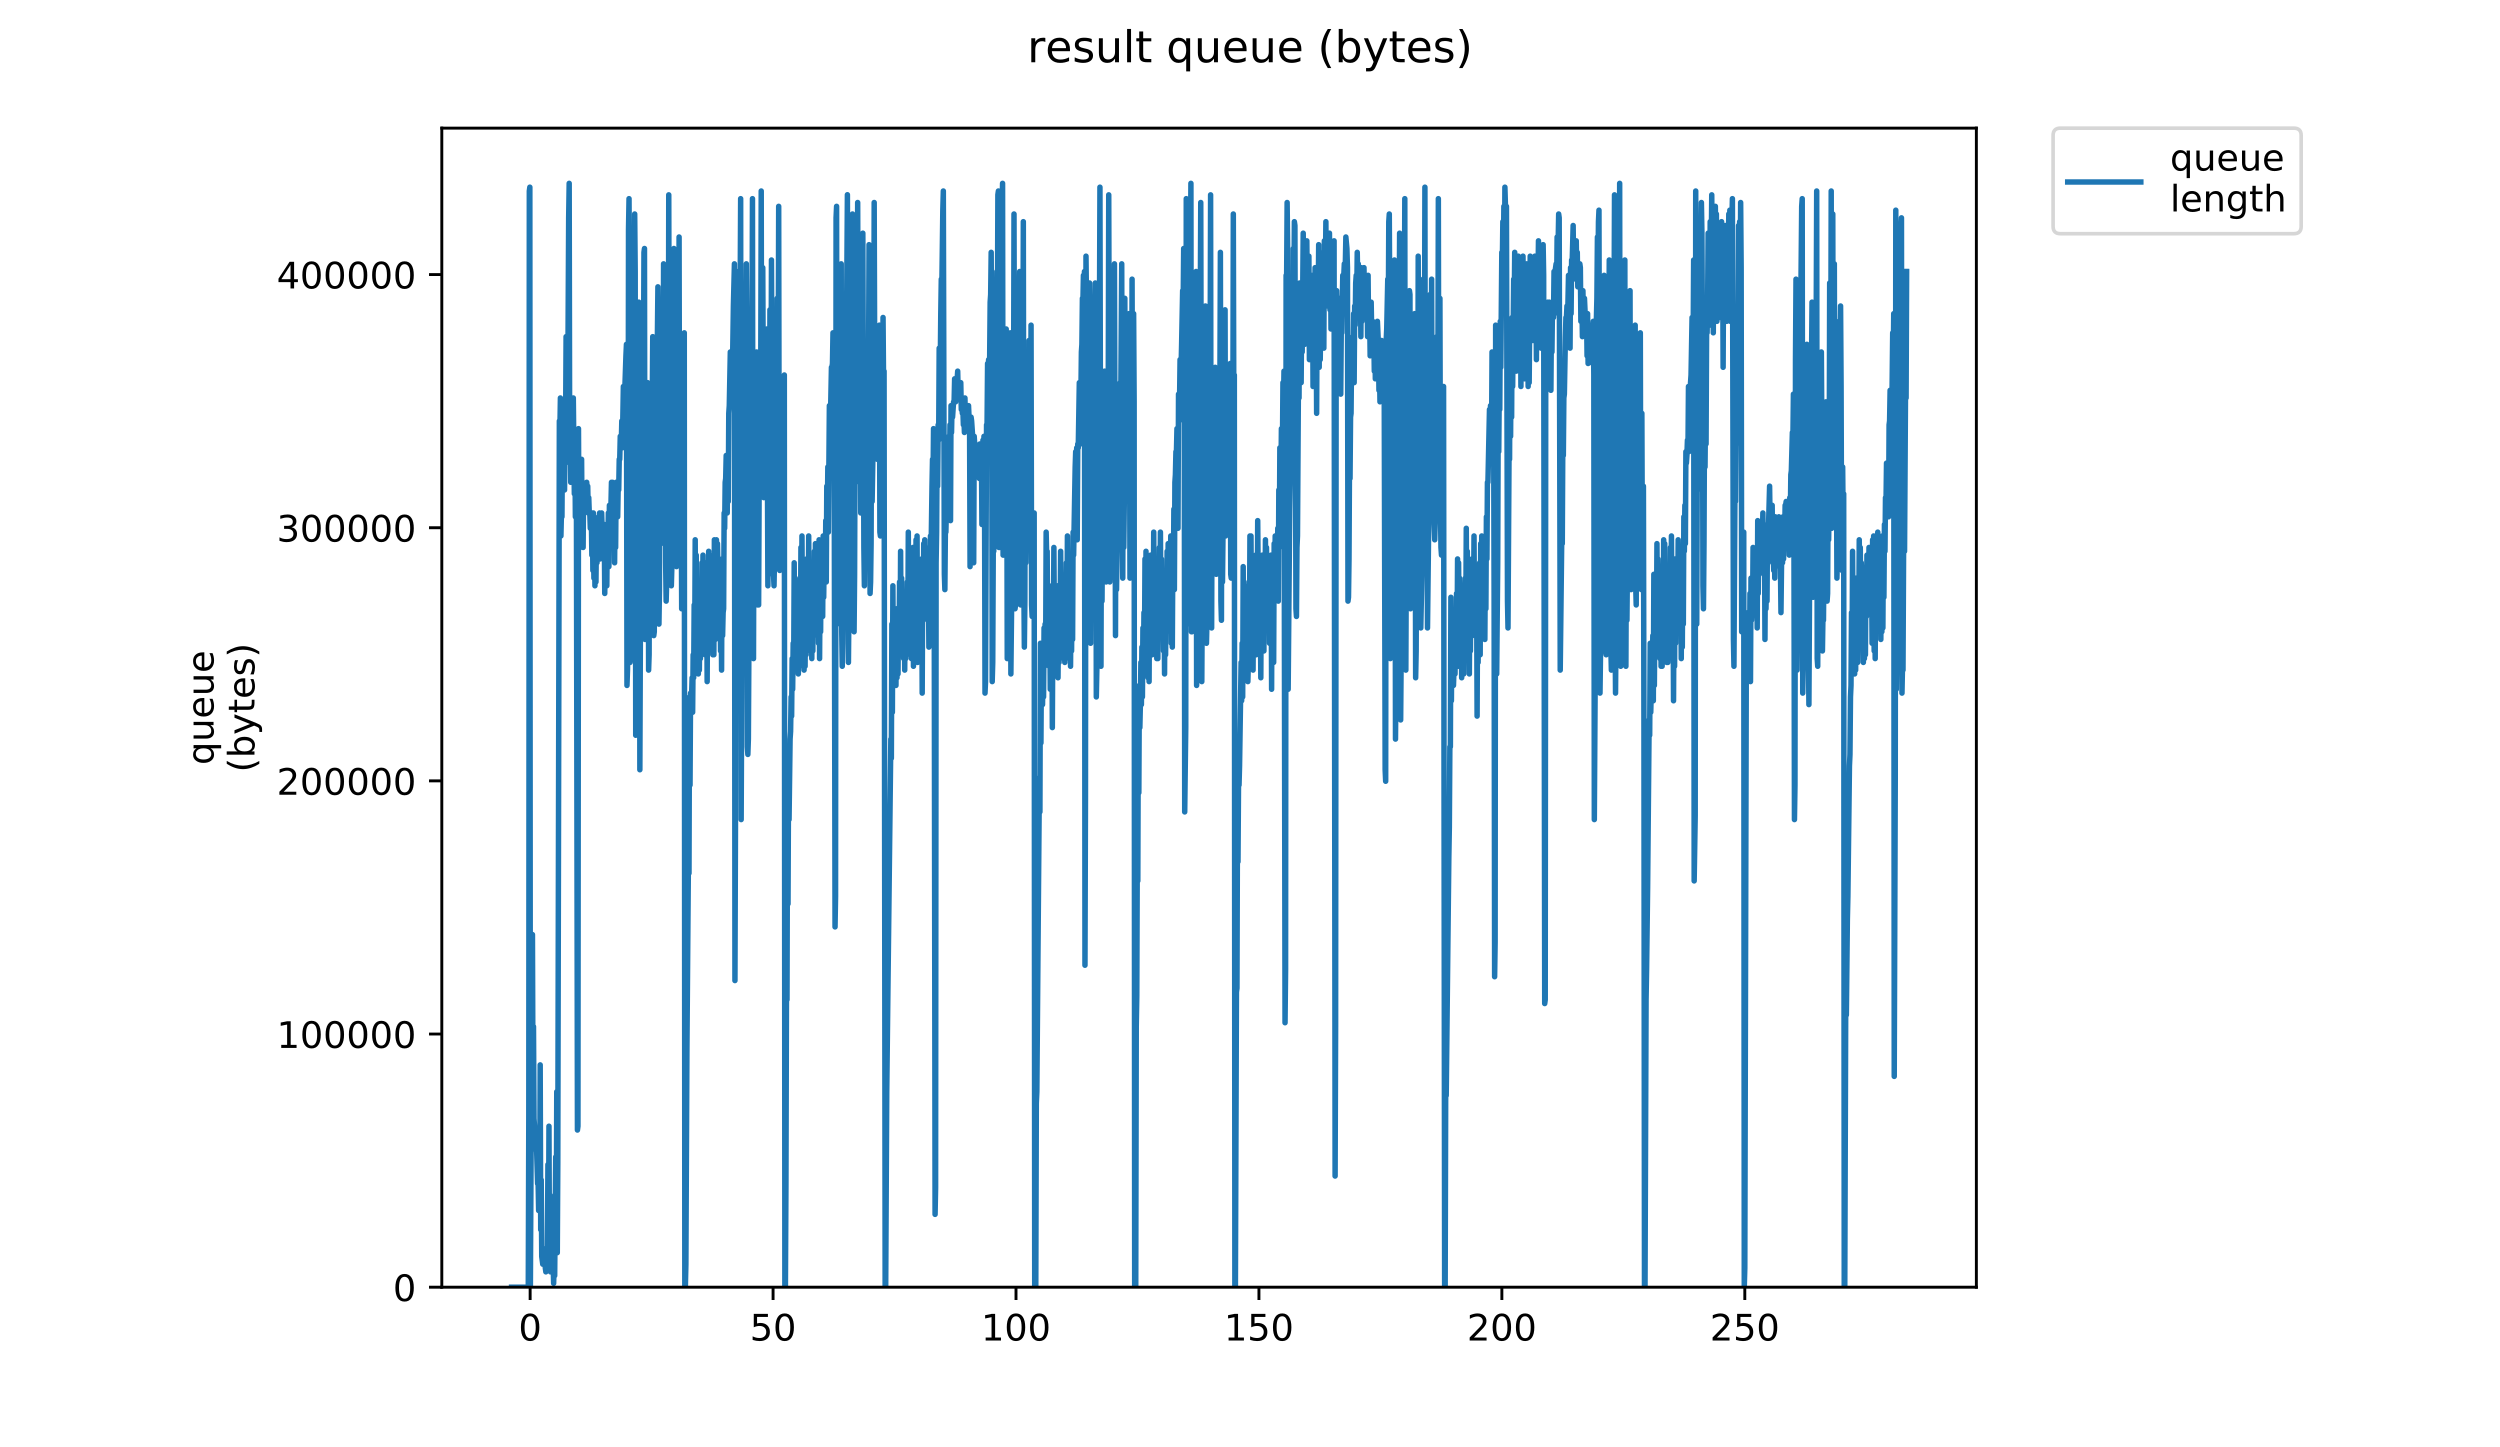 <?xml version="1.0" encoding="utf-8" standalone="no"?>
<!DOCTYPE svg PUBLIC "-//W3C//DTD SVG 1.1//EN"
  "http://www.w3.org/Graphics/SVG/1.1/DTD/svg11.dtd">
<!-- Created with matplotlib (https://matplotlib.org/) -->
<svg height="396pt" version="1.1" viewBox="0 0 684 396" width="684pt" xmlns="http://www.w3.org/2000/svg" xmlns:xlink="http://www.w3.org/1999/xlink">
 <defs>
  <style type="text/css">
*{stroke-linecap:butt;stroke-linejoin:round;}
  </style>
 </defs>
 <g id="figure_1">
  <g id="patch_1">
   <path d="M 0 396 
L 684 396 
L 684 0 
L 0 0 
z
" style="fill:#ffffff;"/>
  </g>
  <g id="axes_1">
   <g id="patch_2">
    <path d="M 120.879 352.174 
L 540.734 352.174 
L 540.734 35.062 
L 120.879 35.062 
z
" style="fill:#ffffff;"/>
   </g>
   <g id="matplotlib.axis_1">
    <g id="xtick_1">
     <g id="line2d_1">
      <defs>
       <path d="M 0 0 
L 0 3.5 
" id="m23e2be53be" style="stroke:#000000;stroke-width:0.8;"/>
      </defs>
      <g>
       <use style="stroke:#000000;stroke-width:0.8;" x="145.047" xlink:href="#m23e2be53be" y="352.174"/>
      </g>
     </g>
     <g id="text_1">
      <!-- 0 -->
      <defs>
       <path d="M 31.781 66.406 
Q 24.172 66.406 20.328 58.906 
Q 16.5 51.422 16.5 36.375 
Q 16.5 21.391 20.328 13.891 
Q 24.172 6.391 31.781 6.391 
Q 39.453 6.391 43.281 13.891 
Q 47.125 21.391 47.125 36.375 
Q 47.125 51.422 43.281 58.906 
Q 39.453 66.406 31.781 66.406 
z
M 31.781 74.219 
Q 44.047 74.219 50.516 64.516 
Q 56.984 54.828 56.984 36.375 
Q 56.984 17.969 50.516 8.266 
Q 44.047 -1.422 31.781 -1.422 
Q 19.531 -1.422 13.062 8.266 
Q 6.594 17.969 6.594 36.375 
Q 6.594 54.828 13.062 64.516 
Q 19.531 74.219 31.781 74.219 
z
" id="DejaVuSans-48"/>
      </defs>
      <g transform="translate(141.866 366.773)scale(0.1 -0.1)">
       <use xlink:href="#DejaVuSans-48"/>
      </g>
     </g>
    </g>
    <g id="xtick_2">
     <g id="line2d_2">
      <g>
       <use style="stroke:#000000;stroke-width:0.8;" x="211.513" xlink:href="#m23e2be53be" y="352.174"/>
      </g>
     </g>
     <g id="text_2">
      <!-- 50 -->
      <defs>
       <path d="M 10.797 72.906 
L 49.516 72.906 
L 49.516 64.594 
L 19.828 64.594 
L 19.828 46.734 
Q 21.969 47.469 24.109 47.828 
Q 26.266 48.188 28.422 48.188 
Q 40.625 48.188 47.75 41.5 
Q 54.891 34.812 54.891 23.391 
Q 54.891 11.625 47.562 5.094 
Q 40.234 -1.422 26.906 -1.422 
Q 22.312 -1.422 17.547 -0.641 
Q 12.797 0.141 7.719 1.703 
L 7.719 11.625 
Q 12.109 9.234 16.797 8.062 
Q 21.484 6.891 26.703 6.891 
Q 35.156 6.891 40.078 11.328 
Q 45.016 15.766 45.016 23.391 
Q 45.016 31 40.078 35.438 
Q 35.156 39.891 26.703 39.891 
Q 22.75 39.891 18.812 39.016 
Q 14.891 38.141 10.797 36.281 
z
" id="DejaVuSans-53"/>
      </defs>
      <g transform="translate(205.151 366.773)scale(0.1 -0.1)">
       <use xlink:href="#DejaVuSans-53"/>
       <use x="63.623" xlink:href="#DejaVuSans-48"/>
      </g>
     </g>
    </g>
    <g id="xtick_3">
     <g id="line2d_3">
      <g>
       <use style="stroke:#000000;stroke-width:0.8;" x="277.979" xlink:href="#m23e2be53be" y="352.174"/>
      </g>
     </g>
     <g id="text_3">
      <!-- 100 -->
      <defs>
       <path d="M 12.406 8.297 
L 28.516 8.297 
L 28.516 63.922 
L 10.984 60.406 
L 10.984 69.391 
L 28.422 72.906 
L 38.281 72.906 
L 38.281 8.297 
L 54.391 8.297 
L 54.391 0 
L 12.406 0 
z
" id="DejaVuSans-49"/>
      </defs>
      <g transform="translate(268.435 366.773)scale(0.1 -0.1)">
       <use xlink:href="#DejaVuSans-49"/>
       <use x="63.623" xlink:href="#DejaVuSans-48"/>
       <use x="127.246" xlink:href="#DejaVuSans-48"/>
      </g>
     </g>
    </g>
    <g id="xtick_4">
     <g id="line2d_4">
      <g>
       <use style="stroke:#000000;stroke-width:0.8;" x="344.445" xlink:href="#m23e2be53be" y="352.174"/>
      </g>
     </g>
     <g id="text_4">
      <!-- 150 -->
      <g transform="translate(334.901 366.773)scale(0.1 -0.1)">
       <use xlink:href="#DejaVuSans-49"/>
       <use x="63.623" xlink:href="#DejaVuSans-53"/>
       <use x="127.246" xlink:href="#DejaVuSans-48"/>
      </g>
     </g>
    </g>
    <g id="xtick_5">
     <g id="line2d_5">
      <g>
       <use style="stroke:#000000;stroke-width:0.8;" x="410.911" xlink:href="#m23e2be53be" y="352.174"/>
      </g>
     </g>
     <g id="text_5">
      <!-- 200 -->
      <defs>
       <path d="M 19.188 8.297 
L 53.609 8.297 
L 53.609 0 
L 7.328 0 
L 7.328 8.297 
Q 12.938 14.109 22.625 23.891 
Q 32.328 33.688 34.812 36.531 
Q 39.547 41.844 41.422 45.531 
Q 43.312 49.219 43.312 52.781 
Q 43.312 58.594 39.234 62.25 
Q 35.156 65.922 28.609 65.922 
Q 23.969 65.922 18.812 64.312 
Q 13.672 62.703 7.812 59.422 
L 7.812 69.391 
Q 13.766 71.781 18.938 73 
Q 24.125 74.219 28.422 74.219 
Q 39.75 74.219 46.484 68.547 
Q 53.219 62.891 53.219 53.422 
Q 53.219 48.922 51.531 44.891 
Q 49.859 40.875 45.406 35.406 
Q 44.188 33.984 37.641 27.219 
Q 31.109 20.453 19.188 8.297 
z
" id="DejaVuSans-50"/>
      </defs>
      <g transform="translate(401.367 366.773)scale(0.1 -0.1)">
       <use xlink:href="#DejaVuSans-50"/>
       <use x="63.623" xlink:href="#DejaVuSans-48"/>
       <use x="127.246" xlink:href="#DejaVuSans-48"/>
      </g>
     </g>
    </g>
    <g id="xtick_6">
     <g id="line2d_6">
      <g>
       <use style="stroke:#000000;stroke-width:0.8;" x="477.377" xlink:href="#m23e2be53be" y="352.174"/>
      </g>
     </g>
     <g id="text_6">
      <!-- 250 -->
      <g transform="translate(467.833 366.773)scale(0.1 -0.1)">
       <use xlink:href="#DejaVuSans-50"/>
       <use x="63.623" xlink:href="#DejaVuSans-53"/>
       <use x="127.246" xlink:href="#DejaVuSans-48"/>
      </g>
     </g>
    </g>
   </g>
   <g id="matplotlib.axis_2">
    <g id="ytick_1">
     <g id="line2d_7">
      <defs>
       <path d="M 0 0 
L -3.5 0 
" id="m4362d527c7" style="stroke:#000000;stroke-width:0.8;"/>
      </defs>
      <g>
       <use style="stroke:#000000;stroke-width:0.8;" x="120.879" xlink:href="#m4362d527c7" y="352.174"/>
      </g>
     </g>
     <g id="text_7">
      <!-- 0 -->
      <g transform="translate(107.516 355.973)scale(0.1 -0.1)">
       <use xlink:href="#DejaVuSans-48"/>
      </g>
     </g>
    </g>
    <g id="ytick_2">
     <g id="line2d_8">
      <g>
       <use style="stroke:#000000;stroke-width:0.8;" x="120.879" xlink:href="#m4362d527c7" y="282.911"/>
      </g>
     </g>
     <g id="text_8">
      <!-- 100000 -->
      <g transform="translate(75.704 286.71)scale(0.1 -0.1)">
       <use xlink:href="#DejaVuSans-49"/>
       <use x="63.623" xlink:href="#DejaVuSans-48"/>
       <use x="127.246" xlink:href="#DejaVuSans-48"/>
       <use x="190.869" xlink:href="#DejaVuSans-48"/>
       <use x="254.492" xlink:href="#DejaVuSans-48"/>
       <use x="318.115" xlink:href="#DejaVuSans-48"/>
      </g>
     </g>
    </g>
    <g id="ytick_3">
     <g id="line2d_9">
      <g>
       <use style="stroke:#000000;stroke-width:0.8;" x="120.879" xlink:href="#m4362d527c7" y="213.647"/>
      </g>
     </g>
     <g id="text_9">
      <!-- 200000 -->
      <g transform="translate(75.704 217.446)scale(0.1 -0.1)">
       <use xlink:href="#DejaVuSans-50"/>
       <use x="63.623" xlink:href="#DejaVuSans-48"/>
       <use x="127.246" xlink:href="#DejaVuSans-48"/>
       <use x="190.869" xlink:href="#DejaVuSans-48"/>
       <use x="254.492" xlink:href="#DejaVuSans-48"/>
       <use x="318.115" xlink:href="#DejaVuSans-48"/>
      </g>
     </g>
    </g>
    <g id="ytick_4">
     <g id="line2d_10">
      <g>
       <use style="stroke:#000000;stroke-width:0.8;" x="120.879" xlink:href="#m4362d527c7" y="144.384"/>
      </g>
     </g>
     <g id="text_10">
      <!-- 300000 -->
      <defs>
       <path d="M 40.578 39.312 
Q 47.656 37.797 51.625 33 
Q 55.609 28.219 55.609 21.188 
Q 55.609 10.406 48.188 4.484 
Q 40.766 -1.422 27.094 -1.422 
Q 22.516 -1.422 17.656 -0.516 
Q 12.797 0.391 7.625 2.203 
L 7.625 11.719 
Q 11.719 9.328 16.594 8.109 
Q 21.484 6.891 26.812 6.891 
Q 36.078 6.891 40.938 10.547 
Q 45.797 14.203 45.797 21.188 
Q 45.797 27.641 41.281 31.266 
Q 36.766 34.906 28.719 34.906 
L 20.219 34.906 
L 20.219 43.016 
L 29.109 43.016 
Q 36.375 43.016 40.234 45.922 
Q 44.094 48.828 44.094 54.297 
Q 44.094 59.906 40.109 62.906 
Q 36.141 65.922 28.719 65.922 
Q 24.656 65.922 20.016 65.031 
Q 15.375 64.156 9.812 62.312 
L 9.812 71.094 
Q 15.438 72.656 20.344 73.438 
Q 25.25 74.219 29.594 74.219 
Q 40.828 74.219 47.359 69.109 
Q 53.906 64.016 53.906 55.328 
Q 53.906 49.266 50.438 45.094 
Q 46.969 40.922 40.578 39.312 
z
" id="DejaVuSans-51"/>
      </defs>
      <g transform="translate(75.704 148.183)scale(0.1 -0.1)">
       <use xlink:href="#DejaVuSans-51"/>
       <use x="63.623" xlink:href="#DejaVuSans-48"/>
       <use x="127.246" xlink:href="#DejaVuSans-48"/>
       <use x="190.869" xlink:href="#DejaVuSans-48"/>
       <use x="254.492" xlink:href="#DejaVuSans-48"/>
       <use x="318.115" xlink:href="#DejaVuSans-48"/>
      </g>
     </g>
    </g>
    <g id="ytick_5">
     <g id="line2d_11">
      <g>
       <use style="stroke:#000000;stroke-width:0.8;" x="120.879" xlink:href="#m4362d527c7" y="75.12"/>
      </g>
     </g>
     <g id="text_11">
      <!-- 400000 -->
      <defs>
       <path d="M 37.797 64.312 
L 12.891 25.391 
L 37.797 25.391 
z
M 35.203 72.906 
L 47.609 72.906 
L 47.609 25.391 
L 58.016 25.391 
L 58.016 17.188 
L 47.609 17.188 
L 47.609 0 
L 37.797 0 
L 37.797 17.188 
L 4.891 17.188 
L 4.891 26.703 
z
" id="DejaVuSans-52"/>
      </defs>
      <g transform="translate(75.704 78.919)scale(0.1 -0.1)">
       <use xlink:href="#DejaVuSans-52"/>
       <use x="63.623" xlink:href="#DejaVuSans-48"/>
       <use x="127.246" xlink:href="#DejaVuSans-48"/>
       <use x="190.869" xlink:href="#DejaVuSans-48"/>
       <use x="254.492" xlink:href="#DejaVuSans-48"/>
       <use x="318.115" xlink:href="#DejaVuSans-48"/>
      </g>
     </g>
    </g>
    <g id="text_12">
     <!-- queue -->
     <defs>
      <path d="M 14.797 27.297 
Q 14.797 17.391 18.875 11.75 
Q 22.953 6.109 30.078 6.109 
Q 37.203 6.109 41.297 11.75 
Q 45.406 17.391 45.406 27.297 
Q 45.406 37.203 41.297 42.844 
Q 37.203 48.484 30.078 48.484 
Q 22.953 48.484 18.875 42.844 
Q 14.797 37.203 14.797 27.297 
z
M 45.406 8.203 
Q 42.578 3.328 38.25 0.953 
Q 33.938 -1.422 27.875 -1.422 
Q 17.969 -1.422 11.734 6.484 
Q 5.516 14.406 5.516 27.297 
Q 5.516 40.188 11.734 48.094 
Q 17.969 56 27.875 56 
Q 33.938 56 38.25 53.625 
Q 42.578 51.266 45.406 46.391 
L 45.406 54.688 
L 54.391 54.688 
L 54.391 -20.797 
L 45.406 -20.797 
z
" id="DejaVuSans-113"/>
      <path d="M 8.5 21.578 
L 8.5 54.688 
L 17.484 54.688 
L 17.484 21.922 
Q 17.484 14.156 20.5 10.266 
Q 23.531 6.391 29.594 6.391 
Q 36.859 6.391 41.078 11.031 
Q 45.312 15.672 45.312 23.688 
L 45.312 54.688 
L 54.297 54.688 
L 54.297 0 
L 45.312 0 
L 45.312 8.406 
Q 42.047 3.422 37.719 1 
Q 33.406 -1.422 27.688 -1.422 
Q 18.266 -1.422 13.375 4.438 
Q 8.5 10.297 8.5 21.578 
z
M 31.109 56 
z
" id="DejaVuSans-117"/>
      <path d="M 56.203 29.594 
L 56.203 25.203 
L 14.891 25.203 
Q 15.484 15.922 20.484 11.062 
Q 25.484 6.203 34.422 6.203 
Q 39.594 6.203 44.453 7.469 
Q 49.312 8.734 54.109 11.281 
L 54.109 2.781 
Q 49.266 0.734 44.188 -0.344 
Q 39.109 -1.422 33.891 -1.422 
Q 20.797 -1.422 13.156 6.188 
Q 5.516 13.812 5.516 26.812 
Q 5.516 40.234 12.766 48.109 
Q 20.016 56 32.328 56 
Q 43.359 56 49.781 48.891 
Q 56.203 41.797 56.203 29.594 
z
M 47.219 32.234 
Q 47.125 39.594 43.094 43.984 
Q 39.062 48.391 32.422 48.391 
Q 24.906 48.391 20.391 44.141 
Q 15.875 39.891 15.188 32.172 
z
" id="DejaVuSans-101"/>
     </defs>
     <g transform="translate(58.426 209.283)rotate(-90)scale(0.1 -0.1)">
      <use xlink:href="#DejaVuSans-113"/>
      <use x="63.477" xlink:href="#DejaVuSans-117"/>
      <use x="126.855" xlink:href="#DejaVuSans-101"/>
      <use x="188.379" xlink:href="#DejaVuSans-117"/>
      <use x="251.758" xlink:href="#DejaVuSans-101"/>
     </g>
     <!-- (bytes) -->
     <defs>
      <path d="M 31 75.875 
Q 24.469 64.656 21.281 53.656 
Q 18.109 42.672 18.109 31.391 
Q 18.109 20.125 21.312 9.062 
Q 24.516 -2 31 -13.188 
L 23.188 -13.188 
Q 15.875 -1.703 12.234 9.375 
Q 8.594 20.453 8.594 31.391 
Q 8.594 42.281 12.203 53.312 
Q 15.828 64.359 23.188 75.875 
z
" id="DejaVuSans-40"/>
      <path d="M 48.688 27.297 
Q 48.688 37.203 44.609 42.844 
Q 40.531 48.484 33.406 48.484 
Q 26.266 48.484 22.188 42.844 
Q 18.109 37.203 18.109 27.297 
Q 18.109 17.391 22.188 11.75 
Q 26.266 6.109 33.406 6.109 
Q 40.531 6.109 44.609 11.75 
Q 48.688 17.391 48.688 27.297 
z
M 18.109 46.391 
Q 20.953 51.266 25.266 53.625 
Q 29.594 56 35.594 56 
Q 45.562 56 51.781 48.094 
Q 58.016 40.188 58.016 27.297 
Q 58.016 14.406 51.781 6.484 
Q 45.562 -1.422 35.594 -1.422 
Q 29.594 -1.422 25.266 0.953 
Q 20.953 3.328 18.109 8.203 
L 18.109 0 
L 9.078 0 
L 9.078 75.984 
L 18.109 75.984 
z
" id="DejaVuSans-98"/>
      <path d="M 32.172 -5.078 
Q 28.375 -14.844 24.75 -17.812 
Q 21.141 -20.797 15.094 -20.797 
L 7.906 -20.797 
L 7.906 -13.281 
L 13.188 -13.281 
Q 16.891 -13.281 18.938 -11.516 
Q 21 -9.766 23.484 -3.219 
L 25.094 0.875 
L 2.984 54.688 
L 12.5 54.688 
L 29.594 11.922 
L 46.688 54.688 
L 56.203 54.688 
z
" id="DejaVuSans-121"/>
      <path d="M 18.312 70.219 
L 18.312 54.688 
L 36.812 54.688 
L 36.812 47.703 
L 18.312 47.703 
L 18.312 18.016 
Q 18.312 11.328 20.141 9.422 
Q 21.969 7.516 27.594 7.516 
L 36.812 7.516 
L 36.812 0 
L 27.594 0 
Q 17.188 0 13.234 3.875 
Q 9.281 7.766 9.281 18.016 
L 9.281 47.703 
L 2.688 47.703 
L 2.688 54.688 
L 9.281 54.688 
L 9.281 70.219 
z
" id="DejaVuSans-116"/>
      <path d="M 44.281 53.078 
L 44.281 44.578 
Q 40.484 46.531 36.375 47.5 
Q 32.281 48.484 27.875 48.484 
Q 21.188 48.484 17.844 46.438 
Q 14.5 44.391 14.5 40.281 
Q 14.5 37.156 16.891 35.375 
Q 19.281 33.594 26.516 31.984 
L 29.594 31.297 
Q 39.156 29.25 43.188 25.516 
Q 47.219 21.781 47.219 15.094 
Q 47.219 7.469 41.188 3.016 
Q 35.156 -1.422 24.609 -1.422 
Q 20.219 -1.422 15.453 -0.562 
Q 10.688 0.297 5.422 2 
L 5.422 11.281 
Q 10.406 8.688 15.234 7.391 
Q 20.062 6.109 24.812 6.109 
Q 31.156 6.109 34.562 8.281 
Q 37.984 10.453 37.984 14.406 
Q 37.984 18.062 35.516 20.016 
Q 33.062 21.969 24.703 23.781 
L 21.578 24.516 
Q 13.234 26.266 9.516 29.906 
Q 5.812 33.547 5.812 39.891 
Q 5.812 47.609 11.281 51.797 
Q 16.75 56 26.812 56 
Q 31.781 56 36.172 55.266 
Q 40.578 54.547 44.281 53.078 
z
" id="DejaVuSans-115"/>
      <path d="M 8.016 75.875 
L 15.828 75.875 
Q 23.141 64.359 26.781 53.312 
Q 30.422 42.281 30.422 31.391 
Q 30.422 20.453 26.781 9.375 
Q 23.141 -1.703 15.828 -13.188 
L 8.016 -13.188 
Q 14.5 -2 17.703 9.062 
Q 20.906 20.125 20.906 31.391 
Q 20.906 42.672 17.703 53.656 
Q 14.5 64.656 8.016 75.875 
z
" id="DejaVuSans-41"/>
     </defs>
     <g transform="translate(69.624 211.295)rotate(-90)scale(0.1 -0.1)">
      <use xlink:href="#DejaVuSans-40"/>
      <use x="39.014" xlink:href="#DejaVuSans-98"/>
      <use x="102.49" xlink:href="#DejaVuSans-121"/>
      <use x="161.67" xlink:href="#DejaVuSans-116"/>
      <use x="200.879" xlink:href="#DejaVuSans-101"/>
      <use x="262.402" xlink:href="#DejaVuSans-115"/>
      <use x="314.502" xlink:href="#DejaVuSans-41"/>
     </g>
    </g>
   </g>
   <g id="line2d_12">
    <path clip-path="url(#p96544ad1b4)" d="M 139.963 352.174 
L 144.538 352.174 
L 144.679 304.985 
L 144.821 52.26 
L 144.964 51.212 
L 145.111 352.174 
L 145.396 296.596 
L 145.538 306.034 
L 145.679 255.698 
L 145.821 297.644 
L 145.962 280.866 
L 146.102 306.034 
L 146.245 308.131 
L 146.385 314.423 
L 146.525 311.277 
L 146.812 314.423 
L 147.092 323.861 
L 147.233 323.861 
L 147.373 331.201 
L 147.515 309.18 
L 147.657 331.201 
L 147.796 291.352 
L 147.937 336.444 
L 148.077 322.812 
L 148.219 343.785 
L 148.5 345.882 
L 148.641 344.834 
L 148.781 345.882 
L 148.922 341.688 
L 149.203 346.931 
L 149.343 347.98 
L 149.487 346.931 
L 149.77 341.688 
L 149.912 318.617 
L 150.054 345.882 
L 150.197 308.131 
L 150.339 345.882 
L 150.48 327.007 
L 150.622 347.98 
L 150.762 344.834 
L 150.906 345.882 
L 151.054 341.688 
L 151.336 345.882 
L 151.477 351.126 
L 151.618 344.834 
L 151.758 349.028 
L 152.044 316.52 
L 152.186 339.59 
L 152.328 298.693 
L 152.472 342.736 
L 152.614 318.072 
L 153.039 115.179 
L 153.178 118.325 
L 153.325 108.887 
L 153.466 146.639 
L 153.609 140.347 
L 153.75 141.396 
L 153.892 119.374 
L 154.033 119.374 
L 154.175 112.033 
L 154.317 133.013 
L 154.458 134.055 
L 154.6 114.131 
L 154.74 117.277 
L 154.882 92.109 
L 155.022 94.206 
L 155.162 112.033 
L 155.303 114.131 
L 155.588 59.601 
L 155.73 50.163 
L 155.87 126.714 
L 156.012 117.277 
L 156.153 131.958 
L 156.293 120.423 
L 156.434 123.569 
L 156.574 116.228 
L 156.717 117.277 
L 156.857 108.887 
L 157.138 135.104 
L 157.281 121.471 
L 157.422 141.396 
L 157.565 121.471 
L 157.705 134.055 
L 157.987 309.18 
L 158.129 308.131 
L 158.273 117.277 
L 158.419 147.687 
L 158.561 135.104 
L 158.704 149.785 
L 158.843 127.763 
L 158.983 144.542 
L 159.123 125.666 
L 159.262 144.542 
L 159.401 131.958 
L 159.541 149.785 
L 159.681 133.013 
L 159.82 137.201 
L 159.962 134.055 
L 160.102 135.104 
L 160.381 135.104 
L 160.521 131.958 
L 160.66 134.055 
L 160.8 133.013 
L 160.942 140.347 
L 161.083 136.152 
L 161.225 140.347 
L 161.367 140.347 
L 161.507 144.542 
L 161.648 144.542 
L 161.788 141.396 
L 161.93 151.882 
L 162.07 140.347 
L 162.21 156.077 
L 162.35 140.347 
L 162.49 158.174 
L 162.631 141.396 
L 162.773 160.271 
L 162.914 142.444 
L 163.055 159.223 
L 163.197 145.59 
L 163.337 153.979 
L 163.479 143.493 
L 163.619 152.931 
L 163.76 144.542 
L 163.904 148.736 
L 164.045 140.347 
L 164.186 152.931 
L 164.328 141.396 
L 164.469 145.59 
L 164.61 140.347 
L 164.892 149.785 
L 165.033 148.736 
L 165.173 149.785 
L 165.314 143.493 
L 165.459 162.369 
L 165.6 146.639 
L 165.743 156.077 
L 165.883 148.736 
L 166.024 160.271 
L 166.164 143.493 
L 166.305 149.785 
L 166.445 140.347 
L 166.591 155.028 
L 166.733 138.25 
L 166.874 142.444 
L 167.015 141.396 
L 167.155 138.25 
L 167.296 131.958 
L 167.442 138.25 
L 167.584 131.958 
L 167.729 138.25 
L 167.869 138.25 
L 168.01 134.055 
L 168.153 153.979 
L 168.294 138.25 
L 168.435 149.785 
L 168.576 131.958 
L 168.716 141.396 
L 168.857 131.958 
L 168.997 141.396 
L 169.138 133.013 
L 169.279 134.055 
L 169.421 125.666 
L 169.561 125.666 
L 169.702 119.374 
L 169.842 122.52 
L 169.983 121.471 
L 170.123 115.179 
L 170.267 122.52 
L 170.552 105.741 
L 170.692 109.936 
L 170.973 105.741 
L 171.254 97.352 
L 171.395 94.206 
L 171.54 187.536 
L 171.68 183.342 
L 171.821 172.855 
L 171.961 62.747 
L 172.102 54.358 
L 172.243 82.671 
L 172.383 181.243 
L 172.524 180.196 
L 172.945 115.179 
L 173.085 117.277 
L 173.37 95.255 
L 173.511 102.596 
L 173.651 58.552 
L 173.791 74.282 
L 173.932 201.169 
L 174.218 139.298 
L 174.358 118.325 
L 174.499 129.86 
L 174.781 82.671 
L 174.922 88.963 
L 175.063 210.606 
L 175.344 138.25 
L 175.486 157.128 
L 175.767 119.374 
L 175.908 133.013 
L 176.189 69.039 
L 176.33 67.99 
L 176.472 174.952 
L 176.613 161.32 
L 176.754 122.52 
L 176.895 148.736 
L 177.175 104.693 
L 177.317 113.082 
L 177.459 183.342 
L 177.6 179.147 
L 177.741 127.763 
L 177.882 166.563 
L 178.164 112.033 
L 178.305 133.013 
L 178.588 92.109 
L 178.728 100.498 
L 178.869 173.904 
L 179.01 172.855 
L 179.151 107.839 
L 179.293 152.931 
L 179.862 92.109 
L 180.003 78.477 
L 180.145 95.255 
L 180.286 170.758 
L 180.427 161.32 
L 180.568 93.158 
L 180.709 140.347 
L 180.99 116.228 
L 181.132 123.569 
L 181.273 137.201 
L 181.414 119.374 
L 181.555 72.185 
L 181.696 148.736 
L 181.836 124.617 
L 181.977 79.525 
L 182.118 153.979 
L 182.259 164.466 
L 182.4 159.223 
L 182.543 141.396 
L 182.689 142.444 
L 182.83 127.763 
L 182.971 53.309 
L 183.113 115.179 
L 183.254 104.693 
L 183.395 82.671 
L 183.677 160.271 
L 183.818 155.028 
L 183.96 129.86 
L 184.102 147.687 
L 184.243 135.104 
L 184.384 67.99 
L 184.525 122.52 
L 184.807 100.498 
L 184.95 119.374 
L 185.092 155.028 
L 185.233 153.979 
L 185.374 114.131 
L 185.517 144.542 
L 185.658 125.666 
L 185.799 64.844 
L 185.94 143.493 
L 186.222 95.255 
L 186.507 166.563 
L 186.648 162.369 
L 186.791 120.423 
L 186.935 156.077 
L 187.078 147.687 
L 187.219 91.06 
L 187.364 352.174 
L 187.511 352.174 
L 187.657 345.882 
L 187.939 287.158 
L 188.364 233.677 
L 188.509 238.92 
L 188.651 190.682 
L 188.793 214.801 
L 188.936 189.633 
L 189.079 194.877 
L 189.362 185.439 
L 189.502 194.877 
L 189.642 179.147 
L 189.784 185.439 
L 189.924 165.515 
L 190.066 177.05 
L 190.208 147.687 
L 190.348 178.098 
L 190.49 151.882 
L 190.635 179.147 
L 190.776 170.758 
L 190.919 169.709 
L 191.061 184.39 
L 191.202 164.466 
L 191.345 183.342 
L 191.487 167.612 
L 191.628 180.196 
L 191.769 159.223 
L 191.912 173.904 
L 192.054 153.979 
L 192.196 172.855 
L 192.338 151.882 
L 192.479 171.806 
L 192.767 165.515 
L 192.912 179.147 
L 193.054 153.979 
L 193.196 179.147 
L 193.336 157.128 
L 193.476 186.488 
L 193.617 161.32 
L 193.758 171.806 
L 193.898 150.833 
L 194.039 174.952 
L 194.18 151.882 
L 194.32 172.855 
L 194.463 158.174 
L 194.604 170.758 
L 194.746 172.855 
L 194.888 158.174 
L 195.029 179.147 
L 195.169 156.077 
L 195.311 179.147 
L 195.452 147.687 
L 195.733 174.952 
L 195.874 165.515 
L 196.014 147.687 
L 196.155 164.466 
L 196.295 148.736 
L 196.436 156.077 
L 196.577 157.128 
L 196.858 172.855 
L 196.999 156.077 
L 197.141 178.098 
L 197.281 159.223 
L 197.423 183.342 
L 197.563 152.931 
L 197.704 173.904 
L 197.844 167.612 
L 197.985 166.563 
L 198.125 140.347 
L 198.266 144.542 
L 198.406 131.958 
L 198.547 130.909 
L 198.687 124.617 
L 198.827 126.714 
L 198.968 140.347 
L 199.108 126.714 
L 199.249 137.201 
L 199.39 113.082 
L 199.531 110.985 
L 199.813 96.304 
L 199.954 107.839 
L 200.094 106.79 
L 200.234 100.498 
L 200.375 102.596 
L 200.656 83.72 
L 200.938 72.185 
L 201.079 268.282 
L 201.223 226.336 
L 201.369 91.06 
L 201.51 74.282 
L 201.651 161.32 
L 201.793 149.785 
L 201.934 150.833 
L 202.216 107.839 
L 202.359 108.887 
L 202.641 54.358 
L 202.783 224.239 
L 203.065 158.174 
L 203.206 168.66 
L 203.346 150.833 
L 203.487 110.985 
L 203.632 129.86 
L 203.913 98.401 
L 204.054 93.158 
L 204.194 72.185 
L 204.334 92.109 
L 204.474 204.315 
L 204.614 206.412 
L 204.754 202.217 
L 205.036 152.931 
L 205.177 152.931 
L 205.317 134.055 
L 205.457 91.06 
L 205.596 114.131 
L 205.735 97.352 
L 205.875 54.358 
L 206.014 167.612 
L 206.154 180.196 
L 206.294 131.958 
L 206.438 155.028 
L 206.72 116.228 
L 207 96.304 
L 207.14 104.693 
L 207.28 165.515 
L 207.42 162.369 
L 207.559 165.515 
L 207.85 98.401 
L 207.99 122.52 
L 208.13 104.693 
L 208.27 52.26 
L 208.41 135.104 
L 208.689 73.233 
L 208.968 136.152 
L 209.249 130.909 
L 209.671 94.206 
L 209.812 90.012 
L 210.092 160.271 
L 210.233 136.152 
L 210.372 157.128 
L 210.514 145.59 
L 210.654 84.768 
L 210.794 125.666 
L 210.933 116.228 
L 211.073 71.136 
L 211.212 106.79 
L 211.491 92.109 
L 211.631 157.128 
L 211.771 160.271 
L 212.058 144.542 
L 212.205 130.909 
L 212.352 133.013 
L 212.492 125.666 
L 212.631 81.623 
L 212.77 108.887 
L 212.91 101.547 
L 213.049 56.455 
L 213.19 142.444 
L 213.33 156.077 
L 213.47 122.52 
L 213.609 142.444 
L 213.749 139.298 
L 213.889 121.471 
L 214.029 119.374 
L 214.169 105.741 
L 214.309 110.985 
L 214.45 110.985 
L 214.591 102.596 
L 214.738 352.174 
L 214.886 352.174 
L 215.033 323.861 
L 215.18 270.379 
L 215.32 273.525 
L 215.46 223.19 
L 215.601 247.309 
L 215.744 213.752 
L 215.885 224.239 
L 216.166 202.217 
L 216.306 200.12 
L 216.447 190.682 
L 216.588 195.925 
L 216.729 180.196 
L 216.87 188.585 
L 217.01 176.001 
L 217.151 182.293 
L 217.293 153.979 
L 217.434 177.05 
L 217.576 158.174 
L 217.717 174.952 
L 217.859 173.904 
L 218.001 164.466 
L 218.143 183.342 
L 218.284 169.709 
L 218.427 184.39 
L 218.569 161.32 
L 218.709 182.293 
L 218.851 163.417 
L 218.994 172.855 
L 219.134 149.785 
L 219.277 172.855 
L 219.418 146.639 
L 219.562 170.758 
L 219.702 170.758 
L 219.843 164.466 
L 219.988 183.342 
L 220.131 161.32 
L 220.271 182.293 
L 220.412 160.271 
L 220.553 179.147 
L 220.694 152.931 
L 220.835 178.098 
L 220.976 152.931 
L 221.117 171.806 
L 221.257 146.639 
L 221.399 167.612 
L 221.54 159.223 
L 221.682 161.32 
L 221.825 177.05 
L 221.966 163.417 
L 222.108 180.196 
L 222.251 155.028 
L 222.392 178.098 
L 222.535 157.128 
L 222.677 170.758 
L 222.819 150.833 
L 222.959 165.515 
L 223.102 148.736 
L 223.243 164.466 
L 223.385 151.882 
L 223.669 173.904 
L 223.811 158.174 
L 223.953 176.001 
L 224.097 147.687 
L 224.238 180.196 
L 224.378 158.174 
L 224.519 172.855 
L 224.66 151.882 
L 224.801 167.612 
L 224.941 147.687 
L 225.082 168.66 
L 225.223 146.639 
L 225.363 163.417 
L 225.504 151.882 
L 225.785 159.223 
L 225.926 142.444 
L 226.066 159.223 
L 226.207 133.013 
L 226.348 142.444 
L 226.493 127.763 
L 226.634 145.59 
L 226.916 110.985 
L 227.056 122.52 
L 227.48 100.498 
L 227.621 100.498 
L 227.761 99.45 
L 227.903 91.06 
L 228.043 95.255 
L 228.184 94.206 
L 228.467 253.601 
L 228.608 245.212 
L 228.749 59.601 
L 228.89 56.455 
L 229.03 170.758 
L 229.17 166.563 
L 229.733 103.644 
L 229.876 108.887 
L 230.016 74.282 
L 230.156 72.185 
L 230.296 172.855 
L 230.437 182.293 
L 230.577 176.001 
L 230.86 144.542 
L 230.999 134.055 
L 231.139 114.131 
L 231.279 123.569 
L 231.424 99.45 
L 231.564 95.255 
L 231.848 53.28 
L 232.13 181.243 
L 232.551 135.104 
L 232.692 134.055 
L 232.973 104.693 
L 233.114 98.401 
L 233.255 58.552 
L 233.677 172.855 
L 233.816 157.128 
L 233.956 116.228 
L 234.096 128.812 
L 234.516 100.498 
L 234.658 55.406 
L 234.798 97.352 
L 234.939 78.477 
L 235.079 94.206 
L 235.219 131.958 
L 235.36 107.839 
L 235.501 140.347 
L 236.069 63.796 
L 236.353 149.785 
L 236.494 160.271 
L 236.636 144.542 
L 236.777 110.985 
L 236.918 128.812 
L 237.059 113.082 
L 237.204 116.228 
L 237.346 104.693 
L 237.487 103.644 
L 237.629 101.547 
L 237.77 66.941 
L 238.052 162.369 
L 238.192 159.223 
L 238.332 148.736 
L 238.474 102.596 
L 238.614 137.201 
L 239.037 112.033 
L 239.178 55.406 
L 239.319 99.45 
L 239.465 90.012 
L 239.747 123.569 
L 239.888 94.206 
L 240.03 125.666 
L 240.452 93.158 
L 240.593 88.963 
L 240.736 145.59 
L 240.877 146.639 
L 241.022 142.444 
L 241.164 135.104 
L 241.309 114.131 
L 241.455 119.374 
L 241.602 86.866 
L 241.743 104.693 
L 241.885 101.547 
L 242.176 352.174 
L 242.324 352.174 
L 242.61 298.693 
L 243.733 202.217 
L 243.874 207.461 
L 244.014 170.758 
L 244.154 194.877 
L 244.293 160.271 
L 244.433 185.439 
L 244.573 174.952 
L 244.713 186.488 
L 244.993 177.05 
L 245.134 187.536 
L 245.275 166.563 
L 245.415 185.439 
L 245.555 167.612 
L 245.696 184.39 
L 245.837 169.709 
L 245.977 179.147 
L 246.117 159.223 
L 246.261 179.147 
L 246.402 150.833 
L 246.543 174.952 
L 246.684 158.174 
L 246.824 171.806 
L 246.965 172.855 
L 247.106 166.563 
L 247.246 180.196 
L 247.387 163.417 
L 247.527 183.342 
L 247.67 162.369 
L 247.811 180.196 
L 247.951 163.417 
L 248.091 179.147 
L 248.232 159.223 
L 248.372 174.952 
L 248.512 145.59 
L 248.653 169.709 
L 248.793 149.785 
L 248.934 167.612 
L 249.079 168.66 
L 249.225 160.271 
L 249.365 180.196 
L 249.505 162.369 
L 249.644 177.05 
L 249.784 149.785 
L 249.924 182.293 
L 250.065 160.271 
L 250.205 172.855 
L 250.346 151.882 
L 250.486 166.563 
L 250.626 147.687 
L 250.767 167.612 
L 250.907 146.639 
L 251.05 181.243 
L 251.19 156.077 
L 251.47 172.855 
L 251.61 160.271 
L 251.75 171.806 
L 251.89 153.979 
L 252.03 181.243 
L 252.17 152.931 
L 252.312 189.633 
L 252.451 158.174 
L 252.591 168.66 
L 252.731 148.736 
L 252.871 162.369 
L 253.011 147.687 
L 253.151 164.466 
L 253.291 149.785 
L 253.43 158.174 
L 253.57 150.833 
L 253.713 157.128 
L 253.857 169.709 
L 254 158.174 
L 254.144 177.05 
L 254.289 153.979 
L 254.433 170.758 
L 254.573 146.639 
L 254.713 152.931 
L 254.995 133.013 
L 255.135 125.666 
L 255.275 131.958 
L 255.415 117.277 
L 255.555 126.714 
L 255.837 332.25 
L 255.978 324.909 
L 256.118 153.979 
L 256.257 145.59 
L 256.397 122.52 
L 256.537 133.013 
L 256.678 116.228 
L 256.818 120.423 
L 256.96 95.255 
L 257.107 114.131 
L 257.395 85.817 
L 257.535 76.379 
L 257.674 79.525 
L 257.954 57.504 
L 258.095 52.26 
L 258.375 157.128 
L 258.515 161.32 
L 258.655 145.59 
L 258.794 145.59 
L 259.074 133.013 
L 259.214 134.055 
L 259.634 119.374 
L 259.774 127.763 
L 259.92 116.228 
L 260.06 142.444 
L 260.2 110.985 
L 260.339 118.325 
L 260.479 110.985 
L 260.619 114.131 
L 260.901 109.936 
L 261.044 109.936 
L 261.183 103.644 
L 261.323 108.887 
L 261.464 109.936 
L 261.744 104.693 
L 261.883 103.644 
L 262.023 101.547 
L 262.163 107.839 
L 262.305 107.839 
L 262.445 105.741 
L 262.586 107.839 
L 262.725 107.839 
L 262.866 104.693 
L 263.01 112.033 
L 263.154 110.985 
L 263.297 113.082 
L 263.438 112.033 
L 263.581 116.228 
L 263.721 114.131 
L 263.864 118.325 
L 264.006 108.887 
L 264.147 115.179 
L 264.287 115.179 
L 264.427 114.131 
L 264.567 115.179 
L 264.847 112.033 
L 264.988 110.985 
L 265.128 114.131 
L 265.268 114.131 
L 265.409 155.028 
L 265.55 117.277 
L 265.693 114.131 
L 265.834 115.179 
L 266.118 119.374 
L 266.261 121.471 
L 266.401 153.979 
L 266.541 119.374 
L 266.681 121.471 
L 266.822 121.471 
L 266.962 122.52 
L 267.105 129.86 
L 267.245 124.617 
L 267.385 124.617 
L 267.525 123.569 
L 267.666 129.86 
L 267.808 123.569 
L 267.948 130.909 
L 268.088 121.471 
L 268.228 129.86 
L 268.51 122.52 
L 268.652 143.493 
L 268.936 120.423 
L 269.076 123.569 
L 269.216 119.374 
L 269.356 129.86 
L 269.498 189.633 
L 269.638 186.488 
L 269.919 116.228 
L 270.06 116.228 
L 270.2 99.45 
L 270.344 101.547 
L 270.485 98.401 
L 270.765 98.401 
L 270.906 82.671 
L 271.046 80.574 
L 271.187 69.039 
L 271.327 95.255 
L 271.467 186.488 
L 271.611 181.243 
L 271.752 150.833 
L 271.893 150.833 
L 272.174 129.86 
L 272.314 128.812 
L 272.595 94.206 
L 272.735 74.282 
L 272.878 90.012 
L 273.019 53.28 
L 273.16 52.26 
L 273.301 149.785 
L 273.444 149.785 
L 273.73 100.498 
L 273.873 104.693 
L 274.157 57.504 
L 274.302 50.163 
L 274.445 151.882 
L 274.585 151.882 
L 274.727 147.687 
L 274.87 115.179 
L 275.011 127.763 
L 275.293 90.012 
L 275.437 113.082 
L 275.583 180.196 
L 275.724 169.709 
L 275.867 107.839 
L 276.007 149.785 
L 276.291 101.547 
L 276.433 91.06 
L 276.574 184.39 
L 276.857 158.174 
L 277.002 163.417 
L 277.287 121.471 
L 277.43 58.552 
L 277.712 166.563 
L 277.852 165.515 
L 277.994 165.515 
L 278.136 156.077 
L 278.28 136.152 
L 278.421 86.866 
L 278.562 125.666 
L 278.988 74.282 
L 279.132 164.466 
L 279.273 165.515 
L 279.84 115.179 
L 279.981 60.65 
L 280.122 159.223 
L 280.262 177.05 
L 280.402 164.466 
L 280.542 102.596 
L 280.683 153.979 
L 280.967 127.763 
L 281.11 126.714 
L 281.255 146.639 
L 281.396 148.736 
L 281.538 93.158 
L 281.677 147.687 
L 281.958 124.617 
L 282.098 88.963 
L 282.242 165.515 
L 282.387 168.66 
L 282.528 156.077 
L 282.67 159.223 
L 282.81 152.931 
L 282.952 140.347 
L 283.094 352.174 
L 283.389 352.174 
L 283.537 301.839 
L 283.678 298.693 
L 283.96 264.088 
L 284.381 212.704 
L 284.522 222.142 
L 284.662 176.001 
L 284.801 203.266 
L 284.947 179.147 
L 285.234 192.779 
L 285.375 182.293 
L 285.515 190.682 
L 285.655 171.806 
L 285.795 182.293 
L 285.935 170.758 
L 286.083 179.147 
L 286.226 145.59 
L 286.366 151.882 
L 286.507 150.833 
L 286.648 176.001 
L 286.788 169.709 
L 286.929 171.806 
L 287.07 182.293 
L 287.213 166.563 
L 287.354 188.585 
L 287.495 165.515 
L 287.635 182.293 
L 287.776 160.271 
L 287.918 199.071 
L 288.058 171.806 
L 288.198 171.806 
L 288.341 149.785 
L 288.483 170.758 
L 288.625 171.806 
L 288.908 179.147 
L 289.05 169.709 
L 289.192 182.293 
L 289.332 160.271 
L 289.474 185.439 
L 289.616 168.66 
L 289.756 181.243 
L 289.896 161.32 
L 290.042 171.806 
L 290.189 150.833 
L 290.332 169.709 
L 290.476 162.369 
L 290.761 177.05 
L 290.905 165.515 
L 291.047 180.196 
L 291.188 173.904 
L 291.33 181.243 
L 291.473 157.128 
L 291.616 169.709 
L 291.761 153.979 
L 291.903 171.806 
L 292.045 146.639 
L 292.188 166.563 
L 292.331 169.709 
L 292.473 167.612 
L 292.613 180.196 
L 292.754 157.128 
L 292.897 182.293 
L 293.039 162.369 
L 293.181 178.098 
L 293.322 159.223 
L 293.461 174.952 
L 293.602 145.59 
L 293.744 151.882 
L 294.166 127.763 
L 294.306 123.569 
L 294.446 129.86 
L 294.589 122.52 
L 294.728 147.687 
L 294.87 121.471 
L 295.011 122.52 
L 295.3 104.693 
L 295.584 121.471 
L 295.866 96.304 
L 296.005 94.206 
L 296.145 81.623 
L 296.285 82.671 
L 296.425 75.331 
L 296.565 93.158 
L 296.704 74.282 
L 296.846 264.088 
L 296.986 217.947 
L 297.126 70.087 
L 297.266 82.671 
L 297.406 171.806 
L 297.685 126.714 
L 297.826 129.86 
L 298.106 77.428 
L 298.249 97.352 
L 298.39 176.001 
L 298.532 147.687 
L 298.673 164.466 
L 298.814 148.736 
L 298.956 116.228 
L 299.1 128.812 
L 299.384 96.304 
L 299.526 90.012 
L 299.667 77.428 
L 299.808 94.206 
L 299.95 190.682 
L 300.232 176.001 
L 300.515 115.179 
L 300.658 130.909 
L 300.943 51.212 
L 301.226 182.293 
L 301.367 135.104 
L 301.512 164.466 
L 301.794 121.471 
L 301.935 120.423 
L 302.218 101.547 
L 302.5 157.128 
L 302.64 159.223 
L 302.922 108.858 
L 303.064 127.763 
L 303.207 110.985 
L 303.35 53.309 
L 303.638 159.223 
L 303.78 146.639 
L 303.921 158.174 
L 304.061 156.077 
L 304.771 110.985 
L 304.912 72.185 
L 305.198 173.904 
L 305.339 110.985 
L 305.481 161.32 
L 305.624 149.785 
L 305.766 109.936 
L 305.909 136.152 
L 306.051 124.617 
L 306.194 123.569 
L 306.478 104.693 
L 306.62 113.082 
L 306.903 72.185 
L 307.044 144.542 
L 307.186 158.174 
L 307.326 114.131 
L 307.468 149.785 
L 307.608 137.201 
L 307.751 81.623 
L 307.892 120.423 
L 308.174 93.158 
L 308.317 137.201 
L 308.599 104.693 
L 308.881 85.817 
L 309.024 110.985 
L 309.165 158.174 
L 309.307 133.013 
L 309.449 146.639 
L 309.592 139.298 
L 309.734 76.379 
L 309.875 127.763 
L 310.018 118.325 
L 310.159 85.817 
L 310.302 109.936 
L 310.444 352.174 
L 310.738 352.174 
L 310.879 280.866 
L 311.022 272.477 
L 311.165 232.628 
L 311.305 241.017 
L 311.445 195.925 
L 311.585 216.898 
L 311.725 187.536 
L 311.865 199.071 
L 312.004 192.779 
L 312.144 181.243 
L 312.284 192.779 
L 312.423 177.05 
L 312.563 190.682 
L 312.703 171.806 
L 312.844 183.342 
L 312.985 167.612 
L 313.125 179.147 
L 313.265 152.931 
L 313.405 177.05 
L 313.546 150.833 
L 313.687 177.05 
L 313.828 163.417 
L 314.109 185.439 
L 314.249 171.806 
L 314.39 186.488 
L 314.531 159.223 
L 314.672 177.05 
L 314.812 151.882 
L 314.953 177.05 
L 315.092 159.223 
L 315.233 179.147 
L 315.374 155.028 
L 315.514 170.758 
L 315.654 145.59 
L 315.795 168.66 
L 315.936 159.223 
L 316.218 170.758 
L 316.36 159.223 
L 316.501 180.196 
L 316.643 159.223 
L 316.784 180.196 
L 316.927 155.028 
L 317.068 171.806 
L 317.211 149.785 
L 317.351 166.563 
L 317.491 145.59 
L 317.631 170.758 
L 317.771 152.931 
L 317.911 168.66 
L 318.053 156.077 
L 318.196 160.271 
L 318.338 178.098 
L 318.479 159.223 
L 318.62 184.39 
L 318.762 158.174 
L 318.903 179.147 
L 319.043 157.128 
L 319.184 172.855 
L 319.325 150.833 
L 319.469 165.515 
L 319.611 148.736 
L 319.752 161.32 
L 319.893 150.833 
L 320.181 160.271 
L 320.322 146.639 
L 320.462 176.001 
L 320.606 156.077 
L 320.746 177.05 
L 320.887 151.882 
L 321.028 159.223 
L 321.169 139.298 
L 321.31 161.32 
L 321.45 131.958 
L 321.591 129.86 
L 321.732 123.569 
L 321.873 123.569 
L 322.015 117.277 
L 322.156 125.666 
L 322.3 144.542 
L 322.442 107.839 
L 322.582 115.179 
L 322.722 109.936 
L 322.863 98.401 
L 323.004 106.79 
L 323.287 94.206 
L 323.57 79.525 
L 323.712 83.72 
L 323.855 67.99 
L 323.995 85.817 
L 324.135 222.142 
L 324.42 199.071 
L 324.561 54.358 
L 324.845 170.758 
L 324.988 116.228 
L 325.128 125.666 
L 325.413 82.671 
L 325.554 88.963 
L 325.834 50.163 
L 325.975 172.855 
L 326.117 172.855 
L 326.258 161.32 
L 326.4 162.369 
L 326.682 115.179 
L 326.822 115.179 
L 327.109 76.379 
L 327.251 74.282 
L 327.392 187.536 
L 327.535 179.147 
L 327.675 137.201 
L 327.817 159.223 
L 327.957 135.104 
L 328.101 90.012 
L 328.242 117.277 
L 328.525 55.406 
L 328.812 186.488 
L 328.954 160.271 
L 329.095 167.612 
L 329.377 122.52 
L 329.519 119.374 
L 329.799 83.72 
L 329.941 108.887 
L 330.084 176.001 
L 330.224 169.709 
L 330.367 137.201 
L 330.51 156.077 
L 330.652 136.152 
L 330.794 83.72 
L 330.936 118.325 
L 331.077 104.693 
L 331.218 53.309 
L 331.359 166.563 
L 331.501 171.806 
L 331.643 128.812 
L 331.785 155.028 
L 332.067 114.131 
L 332.209 125.666 
L 332.49 100.498 
L 332.633 119.374 
L 332.773 157.128 
L 332.913 153.979 
L 333.053 156.077 
L 333.334 134.055 
L 333.475 104.693 
L 333.614 120.423 
L 333.755 108.887 
L 333.898 69.039 
L 334.04 164.466 
L 334.185 169.709 
L 334.328 97.352 
L 334.472 159.223 
L 334.615 145.59 
L 334.755 91.06 
L 334.895 137.201 
L 335.035 124.617 
L 335.177 84.768 
L 335.319 146.639 
L 335.601 113.053 
L 335.742 116.228 
L 335.886 127.763 
L 336.025 107.839 
L 336.305 122.52 
L 336.585 99.45 
L 336.726 157.128 
L 336.866 158.174 
L 337.007 101.547 
L 337.15 138.25 
L 337.294 125.666 
L 337.434 58.552 
L 337.574 113.082 
L 337.714 102.596 
L 337.857 352.174 
L 338.005 352.174 
L 338.288 271.428 
L 338.43 270.379 
L 338.574 224.239 
L 338.715 235.774 
L 338.855 214.801 
L 338.999 214.801 
L 339.14 209.558 
L 339.567 181.243 
L 339.708 191.731 
L 339.851 176.001 
L 339.994 190.682 
L 340.138 155.028 
L 340.28 180.196 
L 340.422 160.271 
L 340.564 171.806 
L 340.705 172.855 
L 340.845 167.612 
L 340.988 183.342 
L 341.129 162.369 
L 341.414 186.488 
L 341.555 181.243 
L 341.7 159.223 
L 341.841 173.904 
L 341.982 146.639 
L 342.128 166.563 
L 342.269 146.639 
L 342.41 169.709 
L 342.552 166.563 
L 342.693 160.271 
L 342.835 183.342 
L 342.976 163.417 
L 343.117 178.098 
L 343.259 156.077 
L 343.401 179.147 
L 343.542 151.882 
L 343.683 179.147 
L 343.825 156.077 
L 343.967 169.709 
L 344.108 142.444 
L 344.251 159.223 
L 344.392 153.979 
L 344.674 174.952 
L 344.814 165.515 
L 344.957 185.439 
L 345.098 157.128 
L 345.239 170.758 
L 345.38 151.882 
L 345.521 177.05 
L 345.662 176.001 
L 345.803 178.098 
L 345.943 151.882 
L 346.084 168.66 
L 346.224 147.687 
L 346.365 162.369 
L 346.506 149.785 
L 346.646 162.369 
L 346.787 161.32 
L 346.927 158.174 
L 347.068 168.66 
L 347.209 155.028 
L 347.349 176.001 
L 347.489 157.128 
L 347.629 173.904 
L 347.77 151.882 
L 347.91 188.585 
L 348.05 152.931 
L 348.191 164.466 
L 348.331 151.882 
L 348.471 181.243 
L 348.611 148.736 
L 348.754 164.466 
L 348.894 146.639 
L 349.035 157.128 
L 349.176 149.785 
L 349.316 148.736 
L 349.456 158.174 
L 349.599 144.542 
L 349.74 164.466 
L 349.882 134.055 
L 350.024 149.785 
L 350.165 122.52 
L 350.306 131.958 
L 350.448 133.013 
L 350.59 117.277 
L 350.73 118.325 
L 350.872 122.52 
L 351.012 104.693 
L 351.154 112.033 
L 351.296 101.547 
L 351.586 279.817 
L 351.736 265.136 
L 351.877 75.331 
L 352.018 76.379 
L 352.158 55.406 
L 352.299 67.99 
L 352.442 188.585 
L 352.862 139.298 
L 353.003 130.909 
L 353.144 112.033 
L 353.284 76.379 
L 353.425 90.012 
L 353.566 78.477 
L 353.706 94.206 
L 353.847 67.99 
L 353.988 84.768 
L 354.137 60.65 
L 354.287 61.698 
L 354.569 166.563 
L 354.709 168.66 
L 354.85 149.785 
L 354.99 146.639 
L 355.271 101.547 
L 355.417 108.887 
L 355.565 77.428 
L 355.713 92.109 
L 355.854 84.768 
L 355.994 104.693 
L 356.135 85.817 
L 356.276 96.304 
L 356.559 63.796 
L 356.699 79.525 
L 356.839 70.087 
L 356.98 94.206 
L 357.121 72.185 
L 357.263 91.06 
L 357.545 65.893 
L 357.688 81.623 
L 357.83 82.671 
L 357.971 92.109 
L 358.112 70.087 
L 358.253 98.401 
L 358.395 77.428 
L 358.536 78.477 
L 358.677 83.72 
L 358.818 75.331 
L 358.962 93.158 
L 359.103 75.331 
L 359.245 105.741 
L 359.386 83.72 
L 359.527 83.72 
L 359.667 91.06 
L 359.809 73.233 
L 359.949 95.255 
L 360.09 85.817 
L 360.229 113.082 
L 360.369 82.671 
L 360.51 87.914 
L 360.651 83.72 
L 360.792 66.941 
L 360.932 100.498 
L 361.072 72.185 
L 361.213 98.401 
L 361.493 78.477 
L 361.633 73.233 
L 361.918 84.768 
L 362.059 69.039 
L 362.199 95.255 
L 362.34 65.893 
L 362.479 82.671 
L 362.619 75.331 
L 362.758 60.65 
L 362.898 79.525 
L 363.037 72.185 
L 363.177 83.72 
L 363.32 64.844 
L 363.46 64.844 
L 363.599 65.893 
L 363.741 63.796 
L 363.881 84.768 
L 364.021 65.893 
L 364.161 90.012 
L 364.3 73.233 
L 364.44 70.087 
L 364.581 72.185 
L 364.721 69.039 
L 364.864 82.671 
L 365.006 65.893 
L 365.285 321.763 
L 365.424 280.866 
L 365.564 103.644 
L 365.703 79.525 
L 365.843 88.963 
L 365.984 90.012 
L 366.125 87.914 
L 366.264 97.352 
L 366.404 92.109 
L 366.544 98.401 
L 366.684 81.623 
L 366.823 107.839 
L 366.963 91.06 
L 367.103 91.06 
L 367.383 75.331 
L 367.524 76.379 
L 367.664 75.331 
L 367.804 72.185 
L 367.944 73.233 
L 368.084 72.185 
L 368.225 64.844 
L 368.512 67.99 
L 368.665 73.233 
L 368.806 164.466 
L 368.947 163.417 
L 369.088 152.931 
L 369.228 125.666 
L 369.369 130.909 
L 369.51 114.131 
L 369.65 113.082 
L 369.79 97.352 
L 369.931 104.693 
L 370.072 92.109 
L 370.213 97.352 
L 370.356 85.817 
L 370.497 104.693 
L 370.636 83.72 
L 370.776 88.963 
L 370.917 77.428 
L 371.058 75.331 
L 371.198 81.623 
L 371.343 69.039 
L 371.483 77.428 
L 371.623 72.185 
L 371.769 76.379 
L 371.909 73.233 
L 372.049 78.477 
L 372.189 75.331 
L 372.332 92.109 
L 372.474 73.233 
L 372.62 87.914 
L 372.76 78.477 
L 372.904 77.428 
L 373.185 73.233 
L 373.324 81.623 
L 373.466 76.379 
L 373.607 79.525 
L 373.748 78.477 
L 373.888 84.768 
L 374.03 77.428 
L 374.17 92.109 
L 374.31 75.331 
L 374.451 92.109 
L 374.732 85.817 
L 374.872 97.352 
L 375.014 84.768 
L 375.154 82.671 
L 375.296 91.06 
L 375.443 90.012 
L 375.583 87.914 
L 375.724 96.304 
L 375.867 91.06 
L 376.01 101.547 
L 376.15 90.012 
L 376.291 103.644 
L 376.572 91.06 
L 376.713 97.352 
L 376.856 87.914 
L 377.139 94.206 
L 377.279 106.79 
L 377.418 99.45 
L 377.558 109.936 
L 377.7 94.206 
L 377.841 105.741 
L 377.985 93.158 
L 378.129 97.352 
L 378.271 95.255 
L 378.413 95.255 
L 378.553 97.352 
L 378.693 94.206 
L 378.977 210.606 
L 379.119 213.752 
L 379.259 93.158 
L 379.406 90.012 
L 379.689 76.379 
L 379.829 88.963 
L 379.97 60.65 
L 380.11 58.552 
L 380.253 87.914 
L 380.393 180.196 
L 380.533 170.758 
L 380.677 144.542 
L 380.818 140.347 
L 380.958 125.666 
L 381.1 96.304 
L 381.24 105.741 
L 381.52 71.136 
L 381.66 104.693 
L 381.805 202.217 
L 382.23 150.833 
L 382.37 137.201 
L 382.511 90.012 
L 382.653 117.277 
L 382.934 63.796 
L 383.218 196.974 
L 383.359 179.147 
L 383.501 182.293 
L 383.922 102.596 
L 384.067 107.839 
L 384.209 92.109 
L 384.353 54.358 
L 384.495 178.098 
L 384.636 183.342 
L 384.778 149.785 
L 384.918 162.369 
L 385.199 118.325 
L 385.34 118.325 
L 385.622 79.525 
L 385.763 80.574 
L 385.905 166.563 
L 386.05 165.515 
L 386.192 102.596 
L 386.332 153.979 
L 386.617 98.401 
L 386.757 121.471 
L 387.038 85.817 
L 387.178 119.374 
L 387.318 185.439 
L 387.459 178.098 
L 387.6 140.347 
L 387.741 156.077 
L 387.881 142.444 
L 388.021 70.087 
L 388.162 120.423 
L 388.303 105.741 
L 388.443 76.379 
L 388.724 171.806 
L 389.148 150.833 
L 389.288 139.298 
L 389.431 94.206 
L 389.571 124.617 
L 389.713 109.936 
L 389.853 51.212 
L 389.994 147.687 
L 390.134 130.909 
L 390.28 88.963 
L 390.562 171.806 
L 391.128 122.52 
L 391.269 80.574 
L 391.411 128.812 
L 391.551 138.25 
L 391.693 76.379 
L 391.834 133.013 
L 391.974 122.52 
L 392.114 94.206 
L 392.395 143.493 
L 392.538 147.687 
L 392.964 130.909 
L 393.104 92.109 
L 393.248 126.714 
L 393.389 112.033 
L 393.532 54.358 
L 393.678 140.347 
L 393.819 125.666 
L 393.962 81.623 
L 394.104 139.298 
L 394.246 149.785 
L 394.391 151.882 
L 394.673 146.639 
L 394.817 135.104 
L 394.959 105.741 
L 395.25 352.174 
L 395.397 352.174 
L 395.541 297.644 
L 395.683 299.742 
L 396.398 234.725 
L 396.539 226.336 
L 396.679 204.315 
L 396.823 204.315 
L 396.963 163.417 
L 397.103 191.731 
L 397.246 170.758 
L 397.389 181.243 
L 397.528 182.293 
L 397.67 187.536 
L 397.81 183.342 
L 397.951 169.709 
L 398.092 184.39 
L 398.232 169.709 
L 398.371 178.098 
L 398.511 162.369 
L 398.65 176.001 
L 398.789 152.931 
L 398.928 182.293 
L 399.068 153.979 
L 399.209 171.806 
L 399.348 158.174 
L 399.488 163.417 
L 399.633 176.001 
L 399.773 165.515 
L 399.913 185.439 
L 400.054 169.709 
L 400.194 184.39 
L 400.335 161.32 
L 400.475 184.39 
L 400.615 162.369 
L 400.756 176.001 
L 400.896 158.174 
L 401.035 170.758 
L 401.174 144.542 
L 401.314 171.806 
L 401.454 150.833 
L 401.594 169.709 
L 401.733 167.612 
L 401.874 162.369 
L 402.015 184.39 
L 402.161 161.32 
L 402.303 178.098 
L 402.446 158.174 
L 402.587 173.904 
L 402.728 152.931 
L 402.87 173.904 
L 403.01 152.931 
L 403.15 167.612 
L 403.291 146.639 
L 403.431 168.66 
L 403.571 157.128 
L 403.852 170.758 
L 403.993 158.174 
L 404.134 195.925 
L 404.273 164.466 
L 404.414 181.243 
L 404.555 158.174 
L 404.696 178.098 
L 404.835 153.979 
L 404.976 179.147 
L 405.12 148.736 
L 405.261 171.806 
L 405.401 146.639 
L 405.544 171.806 
L 405.684 147.687 
L 405.97 169.709 
L 406.113 160.271 
L 406.254 174.952 
L 406.399 151.882 
L 406.539 166.563 
L 406.679 141.396 
L 406.819 152.931 
L 406.959 131.958 
L 407.1 131.958 
L 407.521 112.033 
L 407.662 118.325 
L 407.803 110.985 
L 407.943 112.033 
L 408.083 120.423 
L 408.223 96.304 
L 408.363 116.228 
L 408.645 108.887 
L 408.786 162.369 
L 408.926 267.234 
L 409.066 257.796 
L 409.208 88.963 
L 409.492 184.39 
L 409.773 153.979 
L 409.914 112.033 
L 410.055 123.569 
L 410.196 106.79 
L 410.336 112.033 
L 410.476 87.914 
L 410.616 100.498 
L 410.895 69.039 
L 411.035 72.185 
L 411.176 60.65 
L 411.316 72.185 
L 411.456 56.455 
L 411.596 81.623 
L 411.738 51.212 
L 412.021 60.65 
L 412.162 56.455 
L 412.448 164.466 
L 412.588 171.806 
L 412.869 124.617 
L 413.016 125.666 
L 413.157 91.06 
L 413.297 119.374 
L 413.438 96.304 
L 413.579 114.131 
L 413.72 86.866 
L 413.861 105.741 
L 414.143 76.379 
L 414.283 84.768 
L 414.424 69.039 
L 414.565 86.866 
L 414.706 71.136 
L 414.849 101.547 
L 414.99 73.233 
L 415.131 88.963 
L 415.271 82.671 
L 415.413 70.087 
L 415.555 85.817 
L 415.695 75.331 
L 415.835 93.158 
L 415.978 74.282 
L 416.121 105.741 
L 416.263 79.525 
L 416.403 75.331 
L 416.544 86.866 
L 416.688 70.087 
L 416.829 87.914 
L 416.97 76.379 
L 417.112 103.644 
L 417.253 76.379 
L 417.394 92.109 
L 417.534 87.914 
L 417.674 72.185 
L 417.819 91.06 
L 417.96 79.525 
L 418.101 105.741 
L 418.242 82.671 
L 418.383 104.693 
L 418.666 70.087 
L 418.807 85.817 
L 418.948 76.379 
L 419.09 92.109 
L 419.23 74.282 
L 419.373 93.158 
L 419.515 74.282 
L 419.656 85.817 
L 419.796 80.574 
L 419.936 70.087 
L 420.077 83.72 
L 420.216 76.379 
L 420.36 98.401 
L 420.501 70.087 
L 420.643 88.963 
L 420.924 65.893 
L 421.065 77.428 
L 421.206 71.136 
L 421.348 86.866 
L 421.49 73.233 
L 421.634 95.255 
L 421.776 72.185 
L 421.919 78.477 
L 422.202 66.941 
L 422.343 75.331 
L 422.631 274.574 
L 422.775 273.525 
L 422.918 93.158 
L 423.059 105.741 
L 423.34 86.866 
L 423.481 82.671 
L 423.622 85.817 
L 423.763 94.206 
L 423.905 82.671 
L 424.045 104.693 
L 424.185 91.06 
L 424.326 106.79 
L 424.467 87.914 
L 424.613 96.304 
L 424.756 83.72 
L 424.896 83.72 
L 425.038 86.866 
L 425.181 74.282 
L 425.322 85.817 
L 425.465 74.282 
L 425.747 72.185 
L 425.887 78.477 
L 426.028 64.844 
L 426.169 74.282 
L 426.452 58.552 
L 426.596 59.601 
L 426.877 183.342 
L 427.299 146.639 
L 427.439 148.736 
L 427.586 120.423 
L 427.727 124.617 
L 427.868 108.887 
L 428.009 107.839 
L 428.292 92.109 
L 428.435 86.866 
L 428.576 86.866 
L 428.721 83.72 
L 428.861 88.963 
L 429.143 75.331 
L 429.284 86.866 
L 429.425 78.477 
L 429.566 95.255 
L 429.707 73.233 
L 429.851 85.817 
L 429.993 71.136 
L 430.134 72.185 
L 430.415 61.698 
L 430.555 74.282 
L 430.696 71.136 
L 430.838 74.282 
L 430.98 69.039 
L 431.121 76.379 
L 431.263 65.893 
L 431.403 76.379 
L 431.543 69.039 
L 431.684 78.477 
L 431.823 76.379 
L 431.964 76.379 
L 432.244 72.185 
L 432.384 73.233 
L 432.525 87.914 
L 432.805 82.671 
L 432.945 92.109 
L 433.085 79.525 
L 433.226 86.866 
L 433.507 81.623 
L 433.938 91.06 
L 434.08 85.817 
L 434.22 97.352 
L 434.361 85.817 
L 434.503 99.45 
L 434.644 91.06 
L 434.785 97.352 
L 435.067 88.963 
L 435.356 91.06 
L 435.504 91.06 
L 435.644 88.963 
L 435.784 99.45 
L 435.924 87.914 
L 436.065 102.596 
L 436.206 224.239 
L 436.488 178.098 
L 436.629 93.158 
L 436.91 81.623 
L 437.055 64.844 
L 437.195 76.379 
L 437.337 60.65 
L 437.478 57.504 
L 437.759 189.633 
L 438.18 157.128 
L 438.462 93.158 
L 438.602 107.839 
L 438.884 75.331 
L 439.026 107.839 
L 439.166 168.66 
L 439.306 178.098 
L 439.451 179.147 
L 439.875 101.547 
L 440.015 120.423 
L 440.295 71.136 
L 440.721 177.05 
L 440.87 183.342 
L 441.302 107.839 
L 441.443 109.936 
L 441.586 91.06 
L 441.728 53.309 
L 441.868 169.709 
L 442.008 189.633 
L 442.149 171.806 
L 442.29 177.05 
L 442.715 114.131 
L 442.856 109.936 
L 442.997 93.158 
L 443.141 50.163 
L 443.283 173.904 
L 443.424 182.293 
L 443.565 159.223 
L 443.706 170.758 
L 443.989 130.909 
L 444.133 124.617 
L 444.557 71.136 
L 444.701 171.806 
L 444.844 182.293 
L 444.985 147.687 
L 445.128 169.709 
L 445.979 79.525 
L 446.12 153.979 
L 446.26 161.32 
L 446.4 116.228 
L 446.54 157.128 
L 446.821 121.471 
L 446.961 119.374 
L 447.243 94.206 
L 447.384 88.963 
L 447.526 160.271 
L 447.667 165.515 
L 447.806 116.228 
L 447.947 160.271 
L 448.227 134.055 
L 448.369 131.958 
L 448.791 91.06 
L 448.932 157.128 
L 449.072 161.32 
L 449.213 113.082 
L 449.356 152.931 
L 449.638 133.013 
L 449.781 199.071 
L 449.927 352.174 
L 450.075 352.174 
L 450.363 273.525 
L 450.505 265.136 
L 450.785 243.115 
L 451.207 196.974 
L 451.352 201.169 
L 451.5 176.001 
L 451.648 194.877 
L 451.929 182.293 
L 452.069 184.39 
L 452.21 173.904 
L 452.35 191.731 
L 452.491 157.128 
L 452.632 187.536 
L 452.772 168.66 
L 452.913 178.098 
L 453.055 157.128 
L 453.196 173.904 
L 453.339 148.736 
L 453.479 170.758 
L 453.62 152.931 
L 453.904 174.952 
L 454.046 170.758 
L 454.189 180.196 
L 454.331 156.077 
L 454.473 182.293 
L 454.615 165.515 
L 454.756 182.293 
L 454.896 167.612 
L 455.039 171.806 
L 455.18 147.687 
L 455.321 169.709 
L 455.464 148.736 
L 455.606 170.758 
L 455.746 173.904 
L 455.889 166.563 
L 456.029 181.243 
L 456.172 165.515 
L 456.313 181.243 
L 456.456 158.174 
L 456.599 180.196 
L 456.742 160.271 
L 456.883 173.904 
L 457.024 149.785 
L 457.164 167.612 
L 457.305 146.639 
L 457.447 169.709 
L 457.591 166.563 
L 457.735 160.271 
L 457.877 191.731 
L 458.019 162.369 
L 458.161 182.293 
L 458.304 152.931 
L 458.444 176.001 
L 458.585 152.931 
L 458.725 169.709 
L 458.869 153.979 
L 459.01 166.563 
L 459.15 147.687 
L 459.29 161.32 
L 459.43 152.931 
L 459.571 153.979 
L 459.713 165.515 
L 459.853 156.077 
L 459.993 180.196 
L 460.133 151.882 
L 460.277 177.05 
L 460.418 153.979 
L 460.558 170.758 
L 460.7 141.396 
L 460.84 150.804 
L 460.979 138.25 
L 461.119 148.736 
L 461.259 123.569 
L 461.399 126.714 
L 461.539 124.617 
L 461.68 120.423 
L 461.825 123.569 
L 461.965 105.741 
L 462.105 123.569 
L 462.245 108.887 
L 462.385 120.423 
L 462.526 104.693 
L 462.667 102.596 
L 462.949 86.866 
L 463.235 95.255 
L 463.38 71.136 
L 463.524 241.017 
L 463.807 223.19 
L 463.947 52.26 
L 464.087 155.028 
L 464.227 170.758 
L 464.372 124.617 
L 464.513 134.055 
L 464.937 81.623 
L 465.078 88.963 
L 465.502 55.406 
L 465.642 63.796 
L 465.784 94.206 
L 465.925 160.271 
L 466.067 166.563 
L 466.213 148.736 
L 466.355 114.131 
L 466.496 127.763 
L 466.636 110.985 
L 466.779 121.471 
L 466.92 91.06 
L 467.061 91.06 
L 467.201 83.72 
L 467.343 63.796 
L 467.485 78.477 
L 467.625 72.185 
L 467.766 88.963 
L 467.907 60.65 
L 468.048 82.671 
L 468.333 53.309 
L 468.475 72.185 
L 468.615 60.65 
L 468.758 91.06 
L 468.9 58.552 
L 469.18 70.087 
L 469.322 56.455 
L 469.462 81.623 
L 469.602 58.552 
L 469.744 87.914 
L 470.027 62.747 
L 470.167 77.428 
L 470.307 64.844 
L 470.45 86.866 
L 470.593 66.941 
L 470.734 86.866 
L 471.02 60.65 
L 471.163 76.379 
L 471.303 64.844 
L 471.444 100.498 
L 471.585 70.087 
L 471.726 87.914 
L 471.866 82.671 
L 472.006 61.698 
L 472.147 78.477 
L 472.287 65.893 
L 472.43 87.914 
L 472.571 65.893 
L 472.856 70.087 
L 472.998 58.552 
L 473.14 77.428 
L 473.281 57.504 
L 473.421 87.914 
L 473.562 61.698 
L 473.703 60.65 
L 473.843 60.65 
L 473.982 54.358 
L 474.265 174.952 
L 474.406 182.293 
L 474.687 133.013 
L 474.829 137.201 
L 474.972 117.277 
L 475.112 121.471 
L 475.394 86.866 
L 475.536 85.817 
L 475.678 61.698 
L 475.82 76.379 
L 475.96 60.65 
L 476.1 85.817 
L 476.24 55.406 
L 476.382 73.233 
L 476.524 172.855 
L 476.664 170.758 
L 476.805 165.515 
L 477.088 145.59 
L 477.231 352.174 
L 477.377 346.931 
L 477.804 173.904 
L 477.946 183.342 
L 478.229 167.612 
L 478.369 176.001 
L 478.51 170.758 
L 478.65 185.439 
L 478.79 162.369 
L 478.931 186.488 
L 479.073 158.174 
L 479.214 169.709 
L 479.356 166.563 
L 479.498 167.612 
L 479.638 149.785 
L 479.779 163.417 
L 479.921 150.833 
L 480.061 162.369 
L 480.204 164.466 
L 480.346 156.077 
L 480.487 164.466 
L 480.63 152.931 
L 480.77 171.806 
L 480.913 142.444 
L 481.053 162.369 
L 481.195 144.542 
L 481.335 157.128 
L 481.476 146.639 
L 481.617 156.077 
L 481.759 144.542 
L 481.898 152.931 
L 482.039 143.493 
L 482.182 147.687 
L 482.322 140.347 
L 482.464 155.028 
L 482.608 155.028 
L 482.75 145.59 
L 482.891 174.952 
L 483.032 150.833 
L 483.173 166.563 
L 483.313 157.128 
L 483.455 164.466 
L 483.597 143.493 
L 483.738 148.736 
L 484.161 133.013 
L 484.304 143.493 
L 484.445 140.347 
L 484.726 145.59 
L 484.867 138.25 
L 485.01 153.979 
L 485.15 151.882 
L 485.292 156.077 
L 485.433 143.493 
L 485.573 158.174 
L 485.715 141.396 
L 485.856 155.028 
L 485.997 142.444 
L 486.138 145.59 
L 486.281 143.493 
L 486.423 145.59 
L 486.704 141.396 
L 486.846 142.444 
L 486.989 142.444 
L 487.272 167.612 
L 487.557 143.493 
L 487.697 153.979 
L 487.839 141.396 
L 487.981 152.931 
L 488.123 145.59 
L 488.268 147.687 
L 488.41 138.25 
L 488.552 138.25 
L 488.693 137.201 
L 488.976 140.347 
L 489.116 139.298 
L 489.257 145.59 
L 489.399 141.396 
L 489.543 151.882 
L 489.684 136.152 
L 489.828 141.396 
L 489.969 129.86 
L 490.111 128.812 
L 490.393 118.325 
L 490.535 120.423 
L 490.677 107.839 
L 490.819 143.493 
L 490.96 224.239 
L 491.102 214.801 
L 491.244 98.401 
L 491.385 76.379 
L 491.528 180.196 
L 491.669 183.342 
L 492.092 139.298 
L 492.233 118.325 
L 492.379 117.277 
L 492.942 56.455 
L 493.087 54.358 
L 493.227 189.633 
L 493.37 180.196 
L 493.511 156.048 
L 493.653 162.369 
L 493.934 129.86 
L 494.074 136.152 
L 494.355 94.206 
L 494.494 101.547 
L 494.775 178.098 
L 494.918 192.779 
L 495.199 141.396 
L 495.481 116.228 
L 495.769 82.671 
L 496.052 163.417 
L 496.196 133.013 
L 496.338 149.785 
L 496.482 130.909 
L 496.623 82.671 
L 496.764 107.839 
L 496.905 90.012 
L 497.046 52.26 
L 497.186 180.196 
L 497.327 182.293 
L 497.468 153.979 
L 497.613 172.855 
L 497.893 128.812 
L 498.035 138.25 
L 498.325 96.304 
L 498.473 121.471 
L 498.616 178.098 
L 498.757 168.66 
L 498.899 169.709 
L 499.18 138.25 
L 499.322 133.013 
L 499.606 109.936 
L 499.749 110.985 
L 499.892 164.466 
L 500.032 162.369 
L 500.173 134.055 
L 500.314 147.687 
L 500.454 137.201 
L 500.595 77.428 
L 500.738 121.471 
L 500.878 108.887 
L 501.019 52.26 
L 501.16 144.542 
L 501.303 123.569 
L 501.448 58.552 
L 501.59 134.055 
L 501.733 117.277 
L 501.873 72.185 
L 502.015 139.298 
L 502.298 87.914 
L 502.58 158.174 
L 502.723 151.882 
L 502.865 150.833 
L 503.58 83.72 
L 503.723 105.741 
L 503.867 152.931 
L 504.007 156.077 
L 504.151 127.763 
L 504.293 143.493 
L 504.433 135.104 
L 504.581 352.174 
L 504.729 352.174 
L 505.017 266.185 
L 505.159 277.72 
L 505.44 251.504 
L 505.582 245.212 
L 506.009 209.558 
L 506.15 206.412 
L 506.292 190.682 
L 506.434 187.536 
L 506.574 167.612 
L 506.717 183.342 
L 506.86 150.833 
L 507.001 174.952 
L 507.142 178.098 
L 507.284 173.904 
L 507.425 184.39 
L 507.564 166.563 
L 507.704 183.342 
L 507.844 158.174 
L 507.984 177.05 
L 508.124 161.32 
L 508.266 181.243 
L 508.408 160.271 
L 508.55 171.806 
L 508.69 147.687 
L 508.829 164.466 
L 508.969 149.785 
L 509.109 165.515 
L 509.249 153.979 
L 509.389 167.612 
L 509.529 167.612 
L 509.672 164.466 
L 509.815 181.243 
L 509.957 160.271 
L 510.097 180.196 
L 510.238 159.223 
L 510.377 179.147 
L 510.517 155.028 
L 510.657 168.66 
L 510.797 151.882 
L 510.937 166.563 
L 511.077 155.028 
L 511.217 165.515 
L 511.357 149.785 
L 511.497 160.271 
L 511.637 149.785 
L 511.916 162.369 
L 512.06 157.128 
L 512.204 176.001 
L 512.346 147.687 
L 512.488 172.855 
L 512.63 146.639 
L 512.772 178.098 
L 512.912 153.979 
L 513.051 180.196 
L 513.191 152.931 
L 513.331 161.32 
L 513.471 147.687 
L 513.612 159.223 
L 513.754 145.59 
L 513.897 148.736 
L 514.036 159.223 
L 514.176 156.077 
L 514.316 165.515 
L 514.456 148.736 
L 514.596 174.952 
L 514.736 151.882 
L 514.878 172.855 
L 515.018 146.639 
L 515.158 171.806 
L 515.298 146.639 
L 515.439 163.417 
L 515.582 143.493 
L 515.728 150.833 
L 515.867 136.152 
L 516.007 138.25 
L 516.147 126.714 
L 516.288 128.812 
L 516.43 128.812 
L 516.57 131.958 
L 516.712 141.396 
L 516.853 116.228 
L 516.992 115.179 
L 517.133 106.79 
L 517.273 115.179 
L 517.555 117.277 
L 517.84 91.06 
L 517.982 100.498 
L 518.122 85.817 
L 518.263 294.498 
L 518.544 212.704 
L 518.686 57.504 
L 518.828 188.585 
L 519.113 163.417 
L 519.255 155.028 
L 519.537 112.033 
L 519.676 106.79 
L 519.816 93.158 
L 519.957 94.206 
L 520.098 62.747 
L 520.241 59.601 
L 520.381 189.633 
L 520.521 182.293 
L 520.66 183.342 
L 520.941 126.714 
L 521.082 150.833 
L 521.363 104.693 
L 521.507 108.887 
L 521.65 74.282 
L 521.65 74.282 
" style="fill:none;stroke:#1f77b4;stroke-linecap:square;stroke-width:1.5;"/>
   </g>
   <g id="patch_3">
    <path d="M 120.879 352.174 
L 120.879 35.062 
" style="fill:none;stroke:#000000;stroke-linecap:square;stroke-linejoin:miter;stroke-width:0.8;"/>
   </g>
   <g id="patch_4">
    <path d="M 540.734 352.174 
L 540.734 35.062 
" style="fill:none;stroke:#000000;stroke-linecap:square;stroke-linejoin:miter;stroke-width:0.8;"/>
   </g>
   <g id="patch_5">
    <path d="M 120.879 352.174 
L 540.734 352.174 
" style="fill:none;stroke:#000000;stroke-linecap:square;stroke-linejoin:miter;stroke-width:0.8;"/>
   </g>
   <g id="patch_6">
    <path d="M 120.879 35.062 
L 540.734 35.062 
" style="fill:none;stroke:#000000;stroke-linecap:square;stroke-linejoin:miter;stroke-width:0.8;"/>
   </g>
   <g id="legend_1">
    <g id="patch_7">
     <path d="M 563.727 63.938 
L 627.602 63.938 
Q 629.602 63.938 629.602 61.938 
L 629.602 37.062 
Q 629.602 35.062 627.602 35.062 
L 563.727 35.062 
Q 561.727 35.062 561.727 37.062 
L 561.727 61.938 
Q 561.727 63.938 563.727 63.938 
z
" style="fill:#ffffff;opacity:0.8;stroke:#cccccc;stroke-linejoin:miter;"/>
    </g>
    <g id="line2d_13">
     <path d="M 565.727 49.8 
L 585.727 49.8 
" style="fill:none;stroke:#1f77b4;stroke-linecap:square;stroke-width:1.5;"/>
    </g>
    <g id="line2d_14"/>
    <g id="text_13">
     <!-- queue -->
     <g transform="translate(593.727 46.661)scale(0.1 -0.1)">
      <use xlink:href="#DejaVuSans-113"/>
      <use x="63.477" xlink:href="#DejaVuSans-117"/>
      <use x="126.855" xlink:href="#DejaVuSans-101"/>
      <use x="188.379" xlink:href="#DejaVuSans-117"/>
      <use x="251.758" xlink:href="#DejaVuSans-101"/>
     </g>
     <!-- length -->
     <defs>
      <path d="M 9.422 75.984 
L 18.406 75.984 
L 18.406 0 
L 9.422 0 
z
" id="DejaVuSans-108"/>
      <path d="M 54.891 33.016 
L 54.891 0 
L 45.906 0 
L 45.906 32.719 
Q 45.906 40.484 42.875 44.328 
Q 39.844 48.188 33.797 48.188 
Q 26.516 48.188 22.312 43.547 
Q 18.109 38.922 18.109 30.906 
L 18.109 0 
L 9.078 0 
L 9.078 54.688 
L 18.109 54.688 
L 18.109 46.188 
Q 21.344 51.125 25.703 53.562 
Q 30.078 56 35.797 56 
Q 45.219 56 50.047 50.172 
Q 54.891 44.344 54.891 33.016 
z
" id="DejaVuSans-110"/>
      <path d="M 45.406 27.984 
Q 45.406 37.75 41.375 43.109 
Q 37.359 48.484 30.078 48.484 
Q 22.859 48.484 18.828 43.109 
Q 14.797 37.75 14.797 27.984 
Q 14.797 18.266 18.828 12.891 
Q 22.859 7.516 30.078 7.516 
Q 37.359 7.516 41.375 12.891 
Q 45.406 18.266 45.406 27.984 
z
M 54.391 6.781 
Q 54.391 -7.172 48.188 -13.984 
Q 42 -20.797 29.203 -20.797 
Q 24.469 -20.797 20.266 -20.094 
Q 16.062 -19.391 12.109 -17.922 
L 12.109 -9.188 
Q 16.062 -11.328 19.922 -12.344 
Q 23.781 -13.375 27.781 -13.375 
Q 36.625 -13.375 41.016 -8.766 
Q 45.406 -4.156 45.406 5.172 
L 45.406 9.625 
Q 42.625 4.781 38.281 2.391 
Q 33.938 0 27.875 0 
Q 17.828 0 11.672 7.656 
Q 5.516 15.328 5.516 27.984 
Q 5.516 40.672 11.672 48.328 
Q 17.828 56 27.875 56 
Q 33.938 56 38.281 53.609 
Q 42.625 51.219 45.406 46.391 
L 45.406 54.688 
L 54.391 54.688 
z
" id="DejaVuSans-103"/>
      <path d="M 54.891 33.016 
L 54.891 0 
L 45.906 0 
L 45.906 32.719 
Q 45.906 40.484 42.875 44.328 
Q 39.844 48.188 33.797 48.188 
Q 26.516 48.188 22.312 43.547 
Q 18.109 38.922 18.109 30.906 
L 18.109 0 
L 9.078 0 
L 9.078 75.984 
L 18.109 75.984 
L 18.109 46.188 
Q 21.344 51.125 25.703 53.562 
Q 30.078 56 35.797 56 
Q 45.219 56 50.047 50.172 
Q 54.891 44.344 54.891 33.016 
z
" id="DejaVuSans-104"/>
     </defs>
     <g transform="translate(593.727 57.859)scale(0.1 -0.1)">
      <use xlink:href="#DejaVuSans-108"/>
      <use x="27.783" xlink:href="#DejaVuSans-101"/>
      <use x="89.307" xlink:href="#DejaVuSans-110"/>
      <use x="152.686" xlink:href="#DejaVuSans-103"/>
      <use x="216.162" xlink:href="#DejaVuSans-116"/>
      <use x="255.371" xlink:href="#DejaVuSans-104"/>
     </g>
    </g>
   </g>
  </g>
  <g id="text_14">
   <!-- result queue (bytes) -->
   <defs>
    <path d="M 41.109 46.297 
Q 39.594 47.172 37.812 47.578 
Q 36.031 48 33.891 48 
Q 26.266 48 22.188 43.047 
Q 18.109 38.094 18.109 28.812 
L 18.109 0 
L 9.078 0 
L 9.078 54.688 
L 18.109 54.688 
L 18.109 46.188 
Q 20.953 51.172 25.484 53.578 
Q 30.031 56 36.531 56 
Q 37.453 56 38.578 55.875 
Q 39.703 55.766 41.062 55.516 
z
" id="DejaVuSans-114"/>
    <path id="DejaVuSans-32"/>
   </defs>
   <g transform="translate(281.073 17.038)scale(0.12 -0.12)">
    <use xlink:href="#DejaVuSans-114"/>
    <use x="41.082" xlink:href="#DejaVuSans-101"/>
    <use x="102.605" xlink:href="#DejaVuSans-115"/>
    <use x="154.705" xlink:href="#DejaVuSans-117"/>
    <use x="218.084" xlink:href="#DejaVuSans-108"/>
    <use x="245.867" xlink:href="#DejaVuSans-116"/>
    <use x="285.076" xlink:href="#DejaVuSans-32"/>
    <use x="316.863" xlink:href="#DejaVuSans-113"/>
    <use x="380.34" xlink:href="#DejaVuSans-117"/>
    <use x="443.719" xlink:href="#DejaVuSans-101"/>
    <use x="505.242" xlink:href="#DejaVuSans-117"/>
    <use x="568.621" xlink:href="#DejaVuSans-101"/>
    <use x="630.145" xlink:href="#DejaVuSans-32"/>
    <use x="661.932" xlink:href="#DejaVuSans-40"/>
    <use x="700.945" xlink:href="#DejaVuSans-98"/>
    <use x="764.422" xlink:href="#DejaVuSans-121"/>
    <use x="823.602" xlink:href="#DejaVuSans-116"/>
    <use x="862.811" xlink:href="#DejaVuSans-101"/>
    <use x="924.334" xlink:href="#DejaVuSans-115"/>
    <use x="976.434" xlink:href="#DejaVuSans-41"/>
   </g>
  </g>
 </g>
 <defs>
  <clipPath id="p96544ad1b4">
   <rect height="317.112" width="419.855" x="120.879" y="35.062"/>
  </clipPath>
 </defs>
</svg>
